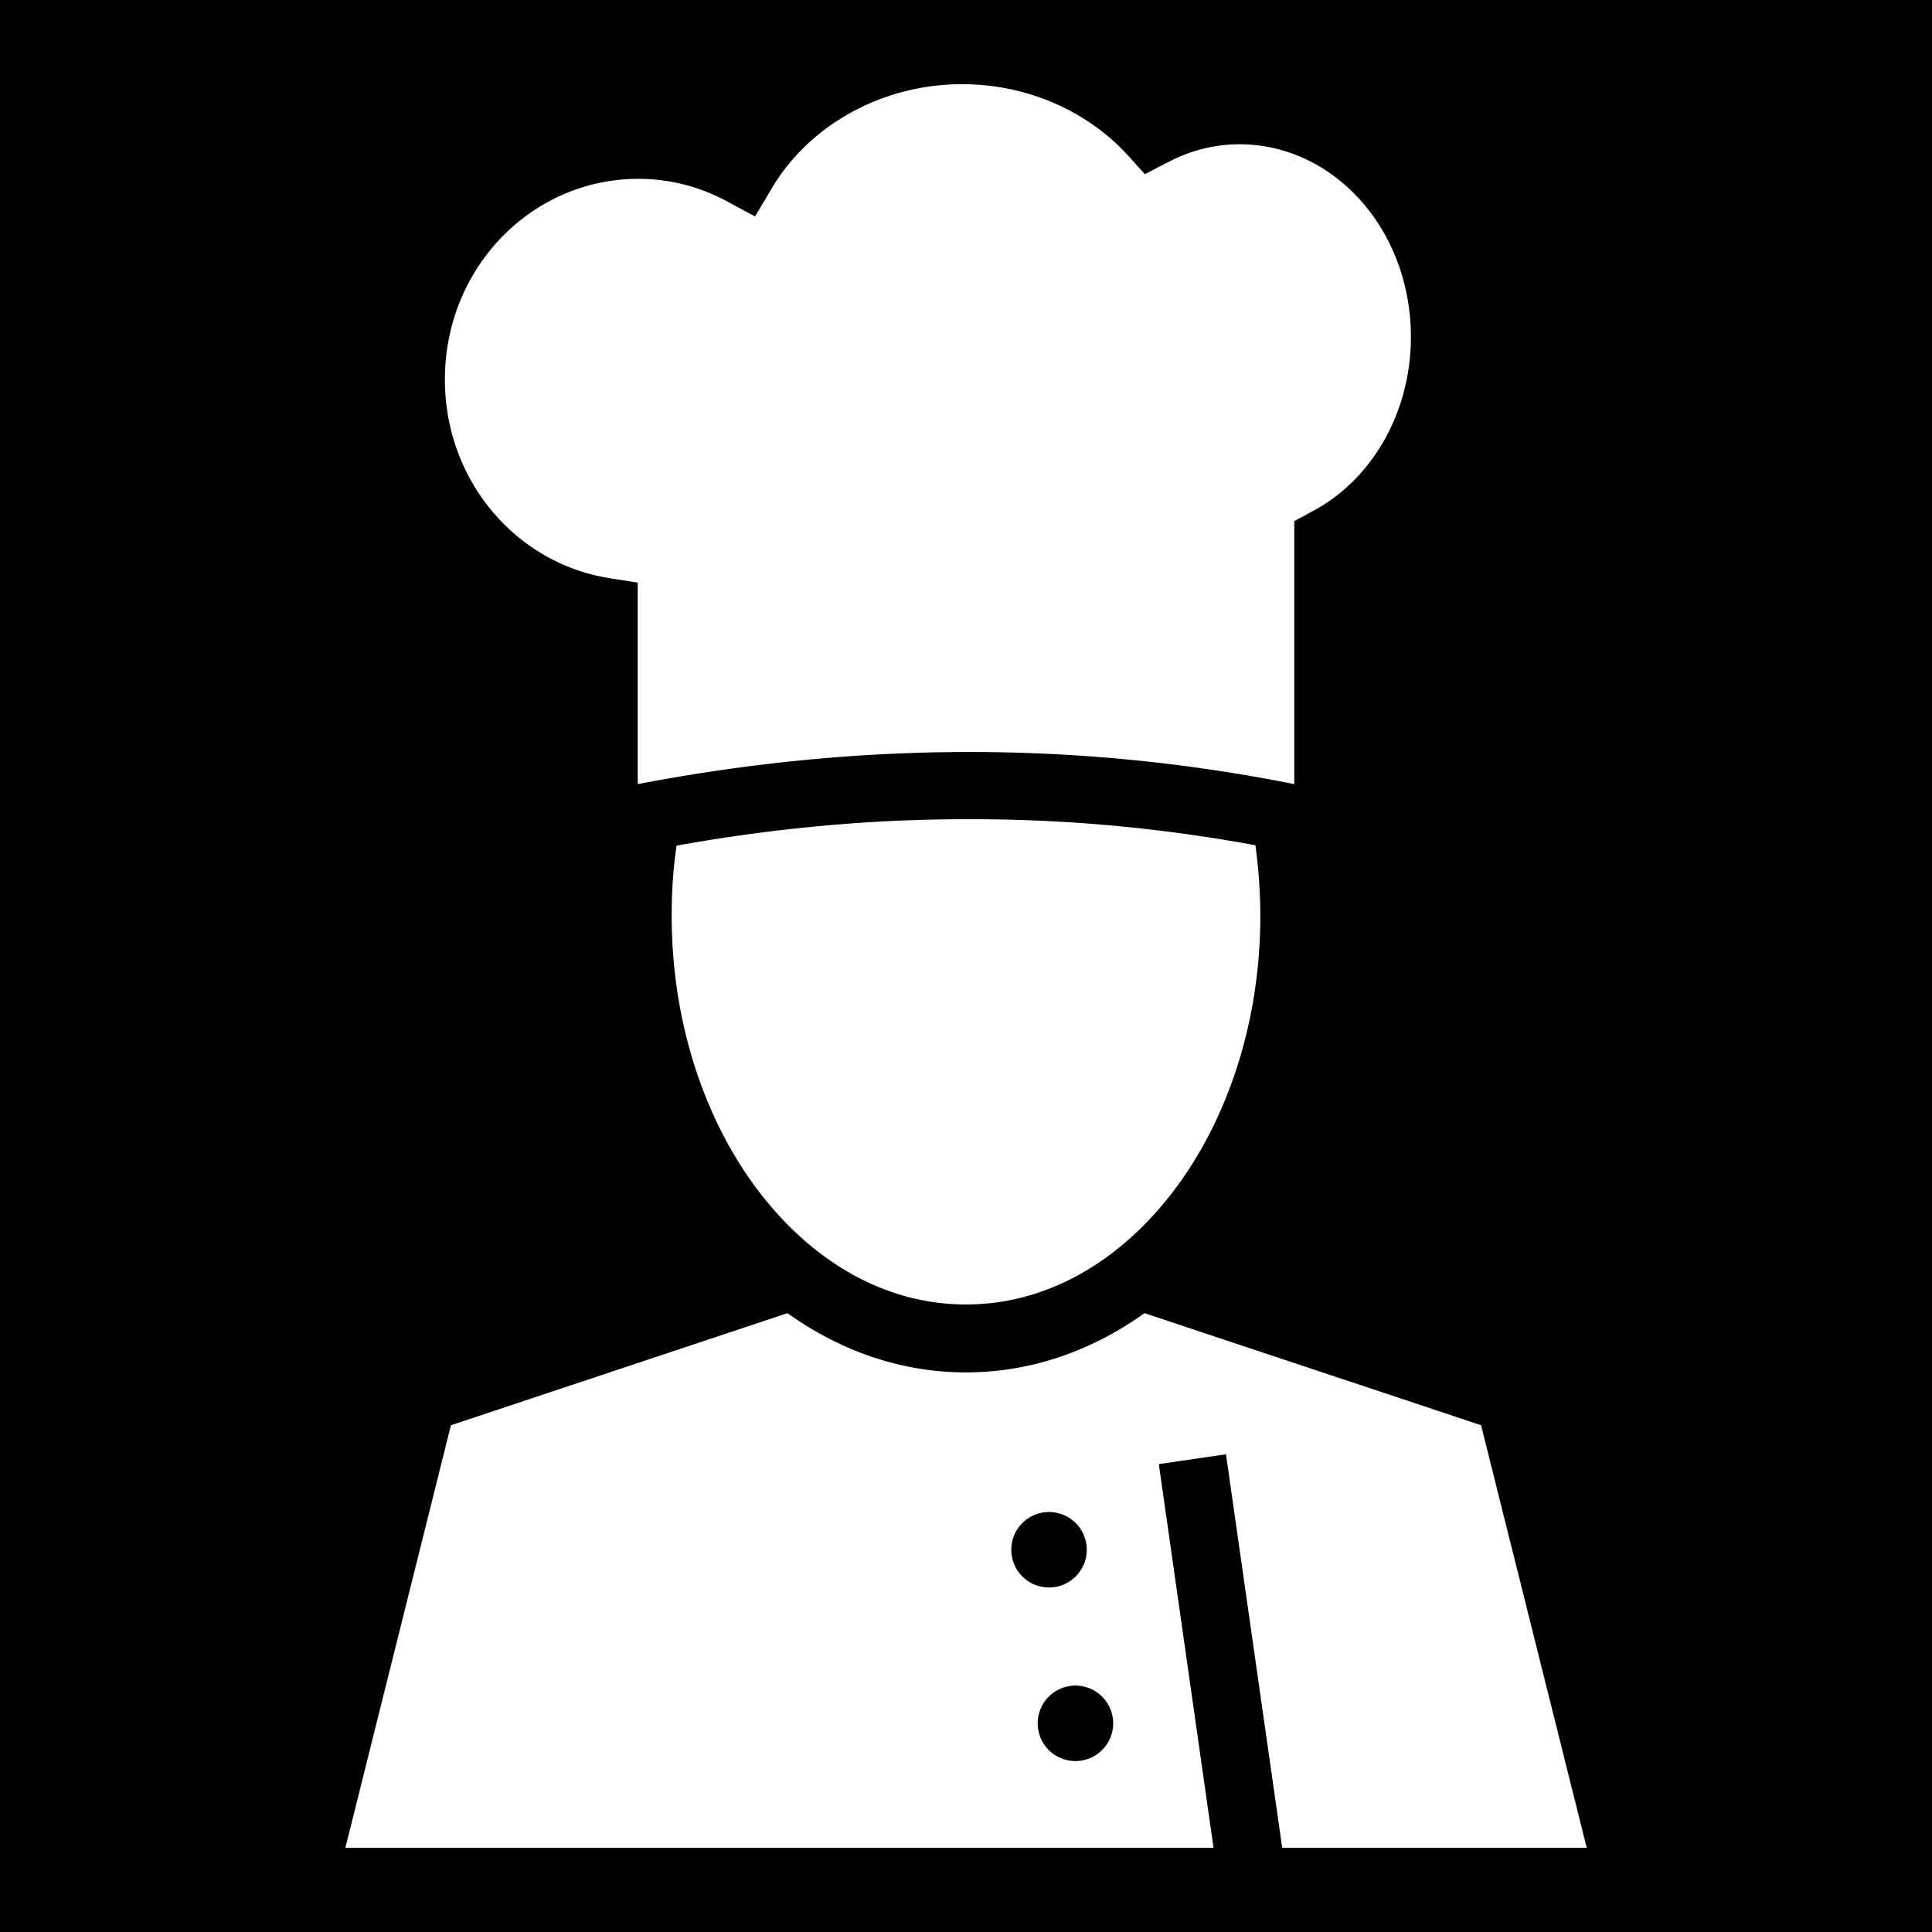 <svg style="height: 512px; width: 512px;" xmlns="http://www.w3.org/2000/svg" viewBox="0 0 512 512"><path d="M0 0h512v512H0z" fill="#000" fill-opacity="1"></path><g class="" style="" transform="translate(0,0)"><path d="M255 22.31c-21.2 0-40.5 10.78-50.5 27.63l-4.4 7.42-7.6-4.08c-7.1-3.85-15.2-5.89-23.3-5.89-28.3 0-51.3 23.57-51.3 53.21 0 26.5 18.6 48.6 43.5 52.6l7.6 1.2v53.4c57.9-11.1 116-11.6 174 0v-69.7l4.8-2.6c15.7-8.3 26.1-26.1 26.1-46.15 0-28.8-20.7-51.12-45.4-51.12-6.5 0-13 1.61-18.9 4.72l-6.2 3.2-4.6-5.09C288 29.29 272 22.31 255 22.31zm1 194.79c-25.6 0-51.1 2.4-76.7 7-.9 6-1.3 12.2-1.3 18.6 0 29 9.2 55.2 23.6 73.7 14.4 18.5 33.5 29.3 54.4 29.3s40-10.8 54.4-29.3c14.4-18.5 23.6-44.7 23.6-73.7 0-6.4-.5-12.7-1.3-18.7-25.6-4.7-51.1-7-76.7-6.9zM208.7 348l-89.2 29.7-27.98 112H321.6L307.1 388l17.8-2.6 14.9 104.3h80.7l-28-112-89.2-29.7c-13.8 9.9-30 15.7-47.3 15.7-17.3 0-33.5-5.8-47.3-15.7zm69.3 52.7a9.999 9.999 0 0 1 10 10 9.999 9.999 0 0 1-10 10 9.999 9.999 0 0 1-10-10 9.999 9.999 0 0 1 10-10zm7 46a10 10 0 0 1 10 10 10 10 0 0 1-10 10 10 10 0 0 1-10-10 10 10 0 0 1 10-10z" fill="#fff" fill-opacity="1"></path></g></svg>